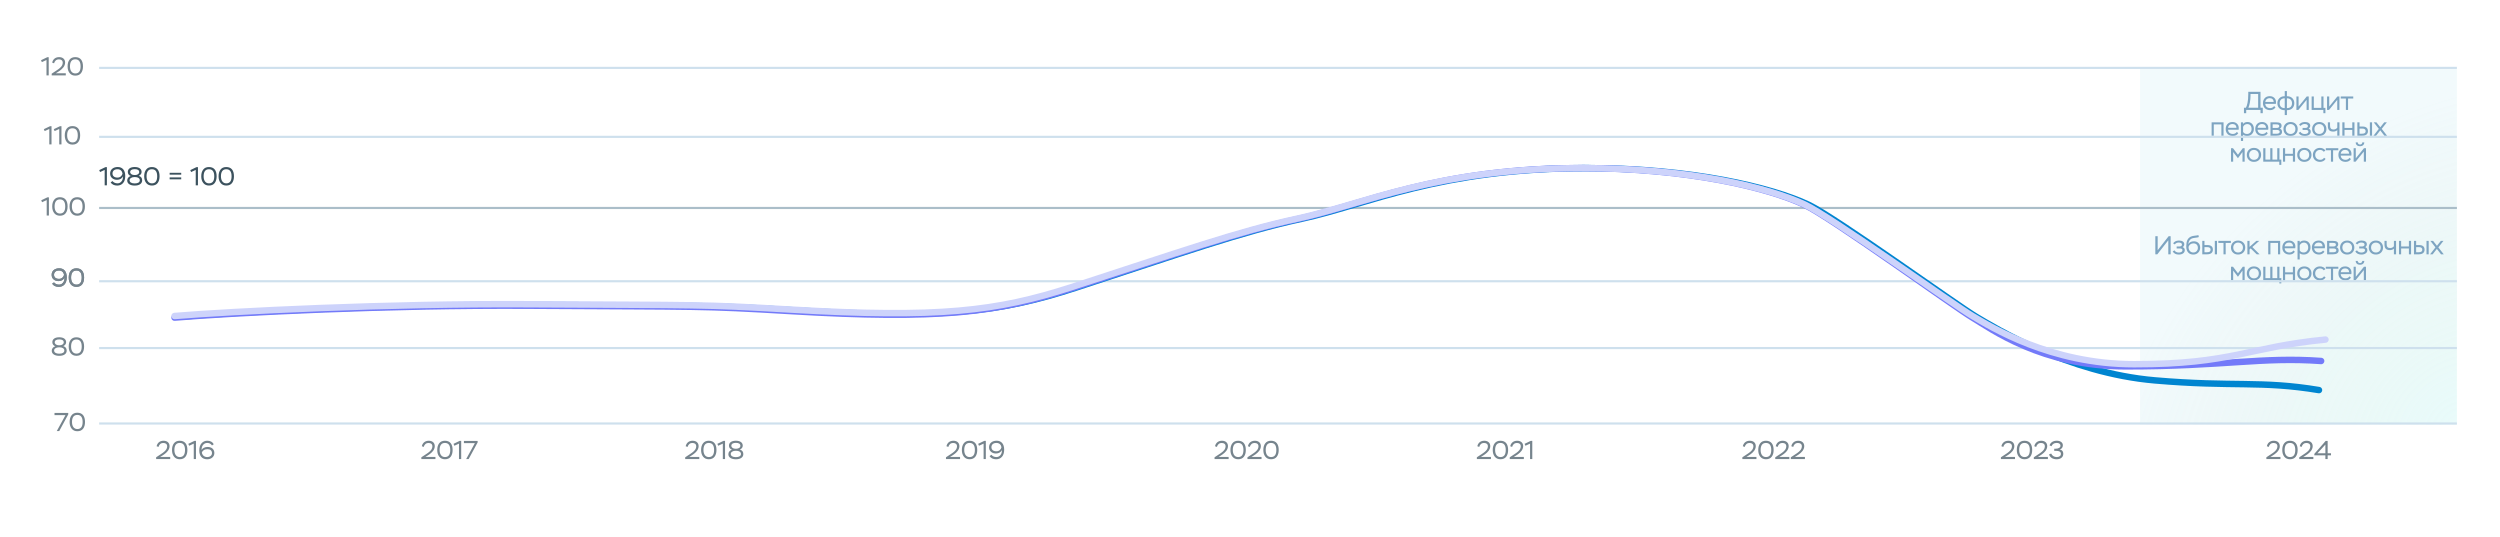 <svg width="1160" height="249" viewBox="0 0 1160 249" fill="none" xmlns="http://www.w3.org/2000/svg">
<g>
<rect width="1160" height="249" fill="white"/>
<rect x="993" y="32" width="147" height="165" fill="#F2FAFC"/>
<rect x="993" y="32" width="147" height="165" fill="url(#paint0_radial_4002_31032)" fill-opacity="0.2"/>
<path d="M46.42 79.832L46.036 78.932L48.916 77.552H49.6V86H48.568V78.836L46.42 79.832ZM58.114 81.644C58.114 83.072 57.778 84.176 57.094 84.944C56.41 85.724 55.498 86.108 54.358 86.108C52.966 86.108 51.874 85.52 51.334 84.62L52.198 84.02C52.678 84.692 53.554 85.076 54.502 85.076C55.282 85.076 55.906 84.764 56.398 84.14C56.89 83.528 57.094 82.76 57.034 81.848C56.638 82.76 55.642 83.432 54.31 83.432C53.374 83.432 52.606 83.168 52.006 82.628C51.394 82.1 51.094 81.404 51.094 80.552C51.094 79.616 51.418 78.872 52.066 78.32C52.714 77.768 53.578 77.492 54.646 77.492C56.806 77.492 58.114 79.004 58.114 81.644ZM56.854 80.516C56.674 79.4 55.906 78.524 54.526 78.524C53.086 78.524 52.198 79.268 52.198 80.516C52.198 81.704 53.098 82.4 54.502 82.4C55.138 82.4 55.678 82.208 56.098 81.824C56.518 81.44 56.77 81.008 56.854 80.516ZM62.326 81.212H62.698C63.238 81.212 63.682 81.08 64.054 80.828C64.414 80.576 64.594 80.24 64.594 79.844C64.594 78.944 63.886 78.488 62.482 78.488C61.138 78.488 60.406 78.98 60.406 79.844C60.406 80.624 61.21 81.212 62.326 81.212ZM62.674 82.16H62.374C61.726 82.16 61.186 82.304 60.766 82.58C60.346 82.856 60.13 83.204 60.13 83.624C60.13 84.536 60.97 85.112 62.494 85.112C64.042 85.112 64.87 84.56 64.87 83.636C64.87 82.712 63.982 82.16 62.674 82.16ZM65.038 85.46C64.426 85.892 63.574 86.108 62.506 86.108C61.438 86.108 60.586 85.892 59.962 85.472C59.338 85.052 59.026 84.476 59.026 83.732C59.026 82.76 59.662 81.992 60.682 81.656C59.758 81.356 59.302 80.624 59.302 79.772C59.302 78.38 60.478 77.492 62.494 77.492C64.522 77.492 65.698 78.38 65.698 79.772C65.698 80.576 65.254 81.188 64.366 81.596C65.434 81.92 65.962 82.616 65.962 83.684C65.962 84.44 65.65 85.04 65.038 85.46ZM66.898 81.8C66.898 80.504 67.198 79.46 67.81 78.68C68.41 77.9 69.298 77.504 70.462 77.504C72.85 77.504 74.038 79.076 74.038 81.8C74.038 83.108 73.738 84.14 73.15 84.92C72.55 85.7 71.662 86.096 70.486 86.096C69.358 86.096 68.482 85.7 67.846 84.908C67.21 84.116 66.898 83.084 66.898 81.8ZM68.002 81.8C68.002 83.852 68.938 85.076 70.486 85.076C72.118 85.076 72.934 83.984 72.934 81.8C72.934 79.616 72.106 78.524 70.462 78.524C68.794 78.524 68.002 79.724 68.002 81.8ZM84.088 81.056H78.712V80.168H84.088V81.056ZM84.088 83.204H78.712V82.316H84.088V83.204ZM88.67 79.832L88.286 78.932L91.166 77.552H91.85V86H90.818V78.836L88.67 79.832ZM93.38 81.8C93.38 80.504 93.68 79.46 94.292 78.68C94.892 77.9 95.78 77.504 96.944 77.504C99.332 77.504 100.52 79.076 100.52 81.8C100.52 83.108 100.22 84.14 99.632 84.92C99.032 85.7 98.144 86.096 96.968 86.096C95.84 86.096 94.964 85.7 94.328 84.908C93.692 84.116 93.38 83.084 93.38 81.8ZM94.484 81.8C94.484 83.852 95.42 85.076 96.968 85.076C98.6 85.076 99.416 83.984 99.416 81.8C99.416 79.616 98.588 78.524 96.944 78.524C95.276 78.524 94.484 79.724 94.484 81.8ZM101.416 81.8C101.416 80.504 101.716 79.46 102.328 78.68C102.928 77.9 103.816 77.504 104.98 77.504C107.368 77.504 108.556 79.076 108.556 81.8C108.556 83.108 108.256 84.14 107.668 84.92C107.068 85.7 106.18 86.096 105.004 86.096C103.876 86.096 103 85.7 102.364 84.908C101.728 84.116 101.416 83.084 101.416 81.8ZM102.52 81.8C102.52 83.852 103.456 85.076 105.004 85.076C106.636 85.076 107.452 83.984 107.452 81.8C107.452 79.616 106.624 78.524 104.98 78.524C103.312 78.524 102.52 79.724 102.52 81.8Z" fill="#3C525E"/>
<path d="M1042.24 52.536H1041.19V49.98H1042.08C1042.61 49.152 1043.2 47.076 1043.2 43.62V42.6H1048.87V49.98H1049.93V52.536L1048.88 52.536V51H1042.24V52.536ZM1047.78 43.62H1044.24V44.4C1044.24 45.42 1044.14 46.476 1043.95 47.568C1043.75 48.66 1043.52 49.464 1043.26 49.98L1047.78 49.98V43.62ZM1055.18 49.212L1055.83 49.812C1055.25 50.676 1054.43 51.108 1053.33 51.108C1052.34 51.108 1051.53 50.808 1050.92 50.22C1050.31 49.632 1050.01 48.852 1050.01 47.868C1050.01 46.92 1050.29 46.14 1050.85 45.528C1051.4 44.916 1052.18 44.616 1053.19 44.616C1054.02 44.616 1054.71 44.88 1055.25 45.396C1055.79 45.912 1056.07 46.596 1056.07 47.448C1056.07 47.724 1056.05 47.976 1056.01 48.204H1051.09C1051.15 49.44 1052.06 50.16 1053.37 50.16C1054.1 50.16 1054.8 49.776 1055.18 49.212ZM1053.12 45.54C1051.98 45.54 1051.23 46.236 1051.08 47.292H1055C1054.94 46.188 1054.23 45.54 1053.12 45.54ZM1061.13 53.4H1060.12V51.12H1060.05C1059 51.12 1058.19 50.82 1057.6 50.22C1057 49.62 1056.7 48.84 1056.7 47.892C1056.7 46.992 1057 46.236 1057.6 45.6C1058.2 44.964 1059.01 44.652 1060.03 44.652H1060.12V42.24H1061.13V44.652H1061.22C1062.22 44.652 1063.03 44.952 1063.65 45.564C1064.26 46.176 1064.56 46.956 1064.56 47.892C1064.56 48.84 1064.26 49.62 1063.67 50.22C1063.07 50.82 1062.24 51.12 1061.2 51.12H1061.13V53.4ZM1057.77 47.892C1057.77 49.284 1058.57 50.16 1060.05 50.16H1060.12V45.612H1060.03C1058.58 45.612 1057.77 46.536 1057.77 47.892ZM1061.2 45.612H1061.13V50.16H1061.2C1062.7 50.16 1063.49 49.296 1063.49 47.892C1063.49 46.56 1062.65 45.612 1061.2 45.612ZM1070.26 46.332L1066.45 51H1065.53V44.76H1066.54V49.44L1070.33 44.76H1071.26V51H1070.26V46.332ZM1078.04 51H1072.6V44.76H1073.61V50.04H1077.1V44.76H1078.11V50.04H1078.99V52.512H1078.04V51ZM1084.48 46.332L1080.67 51H1079.75V44.76H1080.76V49.44L1084.55 44.76H1085.49V51H1084.48V46.332ZM1088.49 45.708H1086.1V44.76H1091.91V45.708H1089.5V51H1088.49V45.708ZM1031.73 63H1030.72V57.708H1027.19V63H1026.19V56.76H1031.73V63ZM1037.9 61.212L1038.55 61.812C1037.97 62.676 1037.14 63.108 1036.05 63.108C1035.05 63.108 1034.25 62.808 1033.64 62.22C1033.03 61.632 1032.73 60.852 1032.73 59.868C1032.73 58.92 1033 58.14 1033.57 57.528C1034.12 56.916 1034.9 56.616 1035.91 56.616C1036.73 56.616 1037.43 56.88 1037.97 57.396C1038.51 57.912 1038.79 58.596 1038.79 59.448C1038.79 59.724 1038.76 59.976 1038.73 60.204H1033.81C1033.87 61.44 1034.78 62.16 1036.09 62.16C1036.82 62.16 1037.51 61.776 1037.9 61.212ZM1035.83 57.54C1034.69 57.54 1033.95 58.236 1033.79 59.292H1037.72C1037.66 58.188 1036.95 57.54 1035.83 57.54ZM1040.79 65.4H1039.79V56.76H1040.79V57.54C1041.21 56.928 1041.89 56.616 1042.81 56.616C1043.72 56.616 1044.45 56.904 1044.99 57.492C1045.53 58.08 1045.8 58.836 1045.8 59.772C1045.8 60.732 1045.51 61.524 1044.93 62.16C1044.35 62.796 1043.6 63.108 1042.69 63.108C1041.85 63.108 1041.21 62.892 1040.79 62.472V65.4ZM1042.7 57.564C1041.79 57.564 1041.08 58.152 1040.79 58.86V61.188C1041.15 61.836 1041.75 62.16 1042.61 62.16C1043.22 62.16 1043.73 61.944 1044.13 61.512C1044.53 61.08 1044.73 60.528 1044.73 59.844C1044.73 58.452 1043.95 57.564 1042.7 57.564ZM1051.62 61.212L1052.26 61.812C1051.69 62.676 1050.86 63.108 1049.77 63.108C1048.77 63.108 1047.97 62.808 1047.36 62.22C1046.74 61.632 1046.44 60.852 1046.44 59.868C1046.44 58.92 1046.72 58.14 1047.28 57.528C1047.84 56.916 1048.62 56.616 1049.62 56.616C1050.45 56.616 1051.15 56.88 1051.69 57.396C1052.23 57.912 1052.5 58.596 1052.5 59.448C1052.5 59.724 1052.48 59.976 1052.44 60.204H1047.52C1047.58 61.44 1048.5 62.16 1049.8 62.16C1050.54 62.16 1051.23 61.776 1051.62 61.212ZM1049.55 57.54C1048.41 57.54 1047.67 58.236 1047.51 59.292H1051.44C1051.38 58.188 1050.67 57.54 1049.55 57.54ZM1056.29 63H1053.5V56.76H1056.1C1057.84 56.76 1058.65 57.204 1058.65 58.356C1058.65 58.932 1058.39 59.388 1057.85 59.712C1058.52 59.916 1058.86 60.408 1058.86 61.212C1058.86 62.376 1057.93 63 1056.29 63ZM1056.3 60.276H1054.51V62.064H1056.18C1057.25 62.064 1057.79 61.764 1057.79 61.164C1057.79 60.576 1057.3 60.276 1056.3 60.276ZM1056.06 57.696H1054.51V59.364H1056.41C1057.14 59.364 1057.58 59.064 1057.58 58.5C1057.58 57.864 1057.07 57.696 1056.06 57.696ZM1059.52 59.868C1059.52 58.92 1059.83 58.14 1060.44 57.528C1061.05 56.916 1061.84 56.616 1062.82 56.616C1063.8 56.616 1064.6 56.916 1065.22 57.528C1065.83 58.14 1066.14 58.92 1066.14 59.868C1066.14 60.816 1065.83 61.584 1065.22 62.196C1064.59 62.808 1063.79 63.108 1062.82 63.108C1061.84 63.108 1061.05 62.808 1060.44 62.196C1059.83 61.584 1059.52 60.816 1059.52 59.868ZM1060.58 59.868C1060.58 60.528 1060.79 61.08 1061.21 61.512C1061.63 61.944 1062.16 62.16 1062.82 62.16C1063.48 62.16 1064.03 61.944 1064.45 61.524C1064.87 61.104 1065.07 60.552 1065.07 59.868C1065.07 59.184 1064.86 58.632 1064.44 58.2C1064 57.78 1063.46 57.564 1062.82 57.564C1062.17 57.564 1061.64 57.78 1061.22 58.2C1060.8 58.62 1060.58 59.184 1060.58 59.868ZM1069.39 63.12C1068.11 63.12 1067.16 62.64 1066.57 61.692L1067.37 61.14C1067.71 61.776 1068.48 62.184 1069.41 62.184C1070.4 62.184 1071.11 61.776 1071.11 61.104C1071.11 60.552 1070.69 60.276 1069.86 60.276H1068.4V59.364H1069.79C1070.4 59.364 1070.88 59.004 1070.88 58.464C1070.88 57.876 1070.26 57.54 1069.36 57.54C1068.6 57.54 1067.98 57.828 1067.51 58.416L1066.77 57.924C1067.19 57.204 1068.15 56.604 1069.45 56.604C1071.03 56.604 1071.95 57.264 1071.95 58.308C1071.95 58.896 1071.7 59.352 1071.21 59.652C1071.93 60 1072.18 60.42 1072.18 61.08C1072.18 61.716 1071.91 62.208 1071.4 62.568C1070.88 62.94 1070.21 63.12 1069.39 63.12ZM1072.83 59.868C1072.83 58.92 1073.15 58.14 1073.76 57.528C1074.37 56.916 1075.16 56.616 1076.13 56.616C1077.12 56.616 1077.92 56.916 1078.53 57.528C1079.15 58.14 1079.46 58.92 1079.46 59.868C1079.46 60.816 1079.15 61.584 1078.53 62.196C1077.91 62.808 1077.11 63.108 1076.13 63.108C1075.16 63.108 1074.37 62.808 1073.76 62.196C1073.15 61.584 1072.83 60.816 1072.83 59.868ZM1073.9 59.868C1073.9 60.528 1074.11 61.08 1074.53 61.512C1074.95 61.944 1075.47 62.16 1076.13 62.16C1076.79 62.16 1077.35 61.944 1077.77 61.524C1078.19 61.104 1078.39 60.552 1078.39 59.868C1078.39 59.184 1078.17 58.632 1077.75 58.2C1077.32 57.78 1076.78 57.564 1076.13 57.564C1075.49 57.564 1074.96 57.78 1074.54 58.2C1074.12 58.62 1073.9 59.184 1073.9 59.868ZM1084.5 56.76H1085.51V63H1084.5V60.372C1084.04 60.828 1083.41 61.056 1082.59 61.056C1080.95 61.056 1080.13 60.228 1080.13 58.572V56.76H1081.14V58.296C1081.14 59.556 1081.67 60.096 1082.77 60.096C1083.49 60.096 1084.18 59.712 1084.5 59.244V56.76ZM1092.47 63H1091.46V60.3H1087.86V63H1086.85V56.76H1087.86V59.352H1091.46V56.76H1092.47V63ZM1096.07 63L1093.81 63V56.76H1094.82V58.704H1096.16C1098 58.704 1098.73 59.556 1098.73 60.84C1098.73 62.1 1097.93 63 1096.07 63ZM1096.05 59.664H1094.82V62.04H1096.04C1097.19 62.04 1097.66 61.632 1097.66 60.852C1097.66 60.06 1097.12 59.664 1096.05 59.664ZM1100.64 63H1099.62V56.76H1100.64V63ZM1106.28 56.76H1107.51L1105.12 59.772L1107.63 63H1106.37L1104.44 60.492L1102.48 63H1101.28L1103.78 59.784L1101.41 56.76H1102.67L1104.47 59.052L1106.28 56.76ZM1036.19 75H1035.19V68.76H1036.11L1038.41 71.808L1040.66 68.76H1041.52V75H1040.51V70.536L1038.4 73.416L1036.19 70.536V75ZM1042.52 71.868C1042.52 70.92 1042.84 70.14 1043.45 69.528C1044.06 68.916 1044.85 68.616 1045.82 68.616C1046.81 68.616 1047.61 68.916 1048.22 69.528C1048.84 70.14 1049.15 70.92 1049.15 71.868C1049.15 72.816 1048.84 73.584 1048.22 74.196C1047.6 74.808 1046.8 75.108 1045.82 75.108C1044.85 75.108 1044.06 74.808 1043.45 74.196C1042.84 73.584 1042.52 72.816 1042.52 71.868ZM1043.59 71.868C1043.59 72.528 1043.8 73.08 1044.22 73.512C1044.64 73.944 1045.16 74.16 1045.82 74.16C1046.48 74.16 1047.04 73.944 1047.46 73.524C1047.88 73.104 1048.08 72.552 1048.08 71.868C1048.08 71.184 1047.86 70.632 1047.44 70.2C1047.01 69.78 1046.47 69.564 1045.82 69.564C1045.18 69.564 1044.65 69.78 1044.23 70.2C1043.81 70.62 1043.59 71.184 1043.59 71.868ZM1057.6 75H1050.15V68.76H1051.15V74.04H1053.4V68.76H1054.41V74.04H1056.65V68.76H1057.66V74.04H1058.53V76.512H1057.6V75ZM1064.91 75H1063.9V72.3H1060.3V75H1059.3V68.76H1060.3V71.352H1063.9V68.76H1064.91V75ZM1065.91 71.868C1065.91 70.92 1066.22 70.14 1066.83 69.528C1067.44 68.916 1068.23 68.616 1069.21 68.616C1070.19 68.616 1070.99 68.916 1071.61 69.528C1072.22 70.14 1072.53 70.92 1072.53 71.868C1072.53 72.816 1072.22 73.584 1071.61 74.196C1070.98 74.808 1070.18 75.108 1069.21 75.108C1068.23 75.108 1067.44 74.808 1066.83 74.196C1066.22 73.584 1065.91 72.816 1065.91 71.868ZM1066.97 71.868C1066.97 72.528 1067.18 73.08 1067.6 73.512C1068.02 73.944 1068.55 74.16 1069.21 74.16C1069.87 74.16 1070.42 73.944 1070.84 73.524C1071.26 73.104 1071.46 72.552 1071.46 71.868C1071.46 71.184 1071.25 70.632 1070.83 70.2C1070.39 69.78 1069.85 69.564 1069.21 69.564C1068.56 69.564 1068.03 69.78 1067.61 70.2C1067.19 70.62 1066.97 71.184 1066.97 71.868ZM1078.36 73.2L1079.08 73.716C1078.62 74.592 1077.56 75.108 1076.52 75.108C1075.52 75.108 1074.72 74.808 1074.1 74.22C1073.49 73.632 1073.18 72.852 1073.18 71.868C1073.18 70.932 1073.48 70.152 1074.09 69.54C1074.7 68.928 1075.48 68.616 1076.46 68.616C1077.57 68.616 1078.57 69.12 1078.99 69.888L1078.21 70.416C1077.79 69.852 1077.21 69.564 1076.48 69.564C1075.83 69.564 1075.3 69.78 1074.88 70.212C1074.46 70.644 1074.25 71.196 1074.25 71.868C1074.25 72.552 1074.46 73.104 1074.91 73.524C1075.34 73.944 1075.9 74.16 1076.61 74.16C1077.36 74.16 1077.94 73.836 1078.36 73.2ZM1081.56 69.708H1079.17V68.76H1084.98V69.708H1082.56V75H1081.56V69.708ZM1090.19 73.212L1090.84 73.812C1090.27 74.676 1089.44 75.108 1088.35 75.108C1087.35 75.108 1086.55 74.808 1085.93 74.22C1085.32 73.632 1085.02 72.852 1085.02 71.868C1085.02 70.92 1085.3 70.14 1085.86 69.528C1086.41 68.916 1087.19 68.616 1088.2 68.616C1089.03 68.616 1089.73 68.88 1090.27 69.396C1090.81 69.912 1091.08 70.596 1091.08 71.448C1091.08 71.724 1091.06 71.976 1091.02 72.204H1086.1C1086.16 73.44 1087.07 74.16 1088.38 74.16C1089.11 74.16 1089.81 73.776 1090.19 73.212ZM1088.13 69.54C1086.99 69.54 1086.25 70.236 1086.09 71.292H1090.01C1089.95 70.188 1089.25 69.54 1088.13 69.54ZM1096.81 70.332L1093.01 75H1092.08V68.76H1093.09V73.44L1096.88 68.76H1097.82V75H1096.81V70.332ZM1093.04 66.072H1093.99C1094 66.66 1094.39 67.056 1095.06 67.056C1095.69 67.056 1096.09 66.66 1096.09 66.072H1097.04C1097.03 67.164 1096.17 67.86 1095.06 67.86C1093.86 67.86 1093.05 67.176 1093.04 66.072Z" fill="#7DA4C1"/>
<path d="M1006.09 111.496L1000.99 118H1000.07V109.6H1001.16V116.104L1006.25 109.6H1007.18V118H1006.09V111.496ZM1010.95 118.12C1009.67 118.12 1008.72 117.64 1008.13 116.692L1008.93 116.14C1009.27 116.776 1010.04 117.184 1010.97 117.184C1011.96 117.184 1012.67 116.776 1012.67 116.104C1012.67 115.552 1012.25 115.276 1011.42 115.276H1009.96V114.364H1011.35C1011.96 114.364 1012.44 114.004 1012.44 113.464C1012.44 112.876 1011.82 112.54 1010.92 112.54C1010.16 112.54 1009.54 112.828 1009.07 113.416L1008.33 112.924C1008.75 112.204 1009.71 111.604 1011.01 111.604C1012.59 111.604 1013.51 112.264 1013.51 113.308C1013.51 113.896 1013.26 114.352 1012.77 114.652C1013.49 115 1013.74 115.42 1013.74 116.08C1013.74 116.716 1013.47 117.208 1012.96 117.568C1012.44 117.94 1011.77 118.12 1010.95 118.12ZM1020.07 109.084L1020.25 110.008C1019.9 110.14 1019.35 110.248 1018.57 110.332C1017.79 110.416 1017.25 110.536 1016.95 110.68C1016.05 111.124 1015.52 111.952 1015.39 113.176L1015.44 113.188C1015.95 112.372 1016.79 111.964 1017.95 111.964C1018.82 111.964 1019.53 112.228 1020.07 112.744C1020.61 113.272 1020.87 114.004 1020.87 114.928C1020.87 115.828 1020.57 116.584 1019.99 117.196C1019.4 117.808 1018.63 118.12 1017.71 118.12C1015.68 118.12 1014.42 116.764 1014.42 114.376C1014.42 113.176 1014.57 112.216 1014.89 111.484C1015.19 110.764 1015.74 110.2 1016.52 109.804C1016.94 109.6 1017.56 109.444 1018.39 109.36C1019.22 109.276 1019.78 109.18 1020.07 109.084ZM1015.49 114.556V114.64C1015.49 115.408 1015.69 116.02 1016.11 116.476C1016.52 116.932 1017.05 117.16 1017.69 117.16C1018.33 117.16 1018.83 116.956 1019.23 116.536C1019.61 116.128 1019.81 115.612 1019.81 114.988C1019.81 113.728 1019.06 112.924 1017.73 112.924C1016.58 112.924 1015.74 113.656 1015.49 114.556ZM1024.12 118H1021.86V111.76H1022.87V113.704H1024.22C1026.05 113.704 1026.78 114.556 1026.78 115.84C1026.78 117.1 1025.98 118 1024.12 118ZM1024.11 114.664H1022.87V117.04H1024.1C1025.25 117.04 1025.72 116.632 1025.72 115.852C1025.72 115.06 1025.18 114.664 1024.11 114.664ZM1028.69 118H1027.67V111.76H1028.69V118ZM1031.7 112.708H1029.31V111.76H1035.12V112.708H1032.71V118H1031.7V112.708ZM1035.16 114.868C1035.16 113.92 1035.48 113.14 1036.09 112.528C1036.7 111.916 1037.49 111.616 1038.46 111.616C1039.45 111.616 1040.25 111.916 1040.86 112.528C1041.48 113.14 1041.79 113.92 1041.79 114.868C1041.79 115.816 1041.48 116.584 1040.86 117.196C1040.24 117.808 1039.44 118.108 1038.46 118.108C1037.49 118.108 1036.7 117.808 1036.09 117.196C1035.48 116.584 1035.16 115.816 1035.16 114.868ZM1036.23 114.868C1036.23 115.528 1036.44 116.08 1036.86 116.512C1037.28 116.944 1037.8 117.16 1038.46 117.16C1039.12 117.16 1039.68 116.944 1040.1 116.524C1040.52 116.104 1040.72 115.552 1040.72 114.868C1040.72 114.184 1040.5 113.632 1040.08 113.2C1039.65 112.78 1039.11 112.564 1038.46 112.564C1037.82 112.564 1037.29 112.78 1036.87 113.2C1036.45 113.62 1036.23 114.184 1036.23 114.868ZM1043.79 118H1042.79V111.76H1043.79V114.556L1046.95 111.76H1048.31L1045.08 114.628L1048.46 118H1047.12L1044.31 115.252L1043.79 115.732V118ZM1058 118H1057V112.708H1053.47V118H1052.46V111.76H1058V118ZM1064.17 116.212L1064.82 116.812C1064.24 117.676 1063.42 118.108 1062.32 118.108C1061.33 118.108 1060.52 117.808 1059.91 117.22C1059.3 116.632 1059 115.852 1059 114.868C1059 113.92 1059.28 113.14 1059.84 112.528C1060.39 111.916 1061.17 111.616 1062.18 111.616C1063.01 111.616 1063.7 111.88 1064.24 112.396C1064.78 112.912 1065.06 113.596 1065.06 114.448C1065.06 114.724 1065.04 114.976 1065 115.204H1060.08C1060.14 116.44 1061.05 117.16 1062.36 117.16C1063.09 117.16 1063.79 116.776 1064.17 116.212ZM1062.11 112.54C1060.97 112.54 1060.22 113.236 1060.07 114.292H1063.99C1063.93 113.188 1063.22 112.54 1062.11 112.54ZM1067.07 120.4H1066.06V111.76H1067.07V112.54C1067.49 111.928 1068.16 111.616 1069.08 111.616C1070 111.616 1070.73 111.904 1071.27 112.492C1071.81 113.08 1072.07 113.836 1072.07 114.772C1072.07 115.732 1071.78 116.524 1071.21 117.16C1070.62 117.796 1069.88 118.108 1068.96 118.108C1068.12 118.108 1067.49 117.892 1067.07 117.472V120.4ZM1068.98 112.564C1068.06 112.564 1067.36 113.152 1067.07 113.86V116.188C1067.43 116.836 1068.03 117.16 1068.88 117.16C1069.49 117.16 1070.01 116.944 1070.4 116.512C1070.8 116.08 1071 115.528 1071 114.844C1071 113.452 1070.22 112.564 1068.98 112.564ZM1077.89 116.212L1078.54 116.812C1077.96 117.676 1077.13 118.108 1076.04 118.108C1075.05 118.108 1074.24 117.808 1073.63 117.22C1073.02 116.632 1072.72 115.852 1072.72 114.868C1072.72 113.92 1072.99 113.14 1073.56 112.528C1074.11 111.916 1074.89 111.616 1075.9 111.616C1076.73 111.616 1077.42 111.88 1077.96 112.396C1078.5 112.912 1078.78 113.596 1078.78 114.448C1078.78 114.724 1078.75 114.976 1078.72 115.204H1073.8C1073.86 116.44 1074.77 117.16 1076.08 117.16C1076.81 117.16 1077.51 116.776 1077.89 116.212ZM1075.83 112.54C1074.69 112.54 1073.94 113.236 1073.79 114.292H1077.71C1077.65 113.188 1076.94 112.54 1075.83 112.54ZM1082.56 118H1079.78V111.76H1082.37C1084.11 111.76 1084.93 112.204 1084.93 113.356C1084.93 113.932 1084.66 114.388 1084.12 114.712C1084.79 114.916 1085.13 115.408 1085.13 116.212C1085.13 117.376 1084.21 118 1082.56 118ZM1082.57 115.276H1080.79V117.064H1082.45C1083.52 117.064 1084.06 116.764 1084.06 116.164C1084.06 115.576 1083.57 115.276 1082.57 115.276ZM1082.33 112.696H1080.79V114.364H1082.68C1083.41 114.364 1083.86 114.064 1083.86 113.5C1083.86 112.864 1083.34 112.696 1082.33 112.696ZM1085.79 114.868C1085.79 113.92 1086.1 113.14 1086.71 112.528C1087.33 111.916 1088.12 111.616 1089.09 111.616C1090.07 111.616 1090.88 111.916 1091.49 112.528C1092.1 113.14 1092.41 113.92 1092.41 114.868C1092.41 115.816 1092.1 116.584 1091.49 117.196C1090.87 117.808 1090.06 118.108 1089.09 118.108C1088.12 118.108 1087.33 117.808 1086.71 117.196C1086.1 116.584 1085.79 115.816 1085.79 114.868ZM1086.86 114.868C1086.86 115.528 1087.06 116.08 1087.48 116.512C1087.9 116.944 1088.43 117.16 1089.09 117.16C1089.75 117.16 1090.3 116.944 1090.72 116.524C1091.14 116.104 1091.35 115.552 1091.35 114.868C1091.35 114.184 1091.13 113.632 1090.71 113.2C1090.28 112.78 1089.74 112.564 1089.09 112.564C1088.44 112.564 1087.91 112.78 1087.49 113.2C1087.07 113.62 1086.86 114.184 1086.86 114.868ZM1095.67 118.12C1094.38 118.12 1093.44 117.64 1092.85 116.692L1093.64 116.14C1093.99 116.776 1094.76 117.184 1095.68 117.184C1096.68 117.184 1097.38 116.776 1097.38 116.104C1097.38 115.552 1096.96 115.276 1096.14 115.276H1094.67V114.364H1096.06C1096.68 114.364 1097.16 114.004 1097.16 113.464C1097.16 112.876 1096.53 112.54 1095.63 112.54C1094.88 112.54 1094.25 112.828 1093.78 113.416L1093.04 112.924C1093.46 112.204 1094.42 111.604 1095.73 111.604C1097.3 111.604 1098.22 112.264 1098.22 113.308C1098.22 113.896 1097.97 114.352 1097.48 114.652C1098.2 115 1098.45 115.42 1098.45 116.08C1098.45 116.716 1098.19 117.208 1097.67 117.568C1097.16 117.94 1096.48 118.12 1095.67 118.12ZM1099.11 114.868C1099.11 113.92 1099.42 113.14 1100.03 112.528C1100.64 111.916 1101.44 111.616 1102.41 111.616C1103.39 111.616 1104.2 111.916 1104.81 112.528C1105.42 113.14 1105.73 113.92 1105.73 114.868C1105.73 115.816 1105.42 116.584 1104.81 117.196C1104.18 117.808 1103.38 118.108 1102.41 118.108C1101.44 118.108 1100.64 117.808 1100.03 117.196C1099.42 116.584 1099.11 115.816 1099.11 114.868ZM1100.18 114.868C1100.18 115.528 1100.38 116.08 1100.8 116.512C1101.22 116.944 1101.75 117.16 1102.41 117.16C1103.07 117.16 1103.62 116.944 1104.04 116.524C1104.46 116.104 1104.66 115.552 1104.66 114.868C1104.66 114.184 1104.45 113.632 1104.03 113.2C1103.6 112.78 1103.06 112.564 1102.41 112.564C1101.76 112.564 1101.23 112.78 1100.81 113.2C1100.39 113.62 1100.18 114.184 1100.18 114.868ZM1110.77 111.76H1111.78V118H1110.77V115.372C1110.32 115.828 1109.68 116.056 1108.87 116.056C1107.22 116.056 1106.41 115.228 1106.41 113.572V111.76H1107.41V113.296C1107.41 114.556 1107.94 115.096 1109.05 115.096C1109.77 115.096 1110.45 114.712 1110.77 114.244V111.76ZM1118.74 118H1117.73V115.3H1114.13V118H1113.13V111.76H1114.13V114.352H1117.73V111.76H1118.74V118ZM1122.34 118H1120.08V111.76H1121.09V113.704H1122.44C1124.27 113.704 1125 114.556 1125 115.84C1125 117.1 1124.2 118 1122.34 118ZM1122.33 114.664H1121.09V117.04H1122.32C1123.47 117.04 1123.94 116.632 1123.94 115.852C1123.94 115.06 1123.4 114.664 1122.33 114.664ZM1126.91 118H1125.89V111.76H1126.91V118ZM1132.56 111.76H1133.78L1131.39 114.772L1133.9 118H1132.64L1130.71 115.492L1128.75 118H1127.55L1130.05 114.784L1127.69 111.76H1128.95L1130.75 114.052L1132.56 111.76ZM1036.19 130H1035.19V123.76H1036.11L1038.41 126.808L1040.66 123.76H1041.52V130H1040.51V125.536L1038.4 128.416L1036.19 125.536V130ZM1042.52 126.868C1042.52 125.92 1042.84 125.14 1043.45 124.528C1044.06 123.916 1044.85 123.616 1045.82 123.616C1046.81 123.616 1047.61 123.916 1048.22 124.528C1048.84 125.14 1049.15 125.92 1049.15 126.868C1049.15 127.816 1048.84 128.584 1048.22 129.196C1047.6 129.808 1046.8 130.108 1045.82 130.108C1044.85 130.108 1044.06 129.808 1043.45 129.196C1042.84 128.584 1042.52 127.816 1042.52 126.868ZM1043.59 126.868C1043.59 127.528 1043.8 128.08 1044.22 128.512C1044.64 128.944 1045.16 129.16 1045.82 129.16C1046.48 129.16 1047.04 128.944 1047.46 128.524C1047.88 128.104 1048.08 127.552 1048.08 126.868C1048.08 126.184 1047.86 125.632 1047.44 125.2C1047.01 124.78 1046.47 124.564 1045.82 124.564C1045.18 124.564 1044.65 124.78 1044.23 125.2C1043.81 125.62 1043.59 126.184 1043.59 126.868ZM1057.6 130H1050.15V123.76H1051.15V129.04H1053.4V123.76H1054.41V129.04H1056.65V123.76H1057.66V129.04H1058.53V131.512H1057.6V130ZM1064.91 130H1063.9V127.3H1060.3V130H1059.3V123.76H1060.3V126.352H1063.9V123.76H1064.91V130ZM1065.91 126.868C1065.91 125.92 1066.22 125.14 1066.83 124.528C1067.44 123.916 1068.23 123.616 1069.21 123.616C1070.19 123.616 1070.99 123.916 1071.61 124.528C1072.22 125.14 1072.53 125.92 1072.53 126.868C1072.53 127.816 1072.22 128.584 1071.61 129.196C1070.98 129.808 1070.18 130.108 1069.21 130.108C1068.23 130.108 1067.44 129.808 1066.83 129.196C1066.22 128.584 1065.91 127.816 1065.91 126.868ZM1066.97 126.868C1066.97 127.528 1067.18 128.08 1067.6 128.512C1068.02 128.944 1068.55 129.16 1069.21 129.16C1069.87 129.16 1070.42 128.944 1070.84 128.524C1071.26 128.104 1071.46 127.552 1071.46 126.868C1071.46 126.184 1071.25 125.632 1070.83 125.2C1070.39 124.78 1069.85 124.564 1069.21 124.564C1068.56 124.564 1068.03 124.78 1067.61 125.2C1067.19 125.62 1066.97 126.184 1066.97 126.868ZM1078.36 128.2L1079.08 128.716C1078.62 129.592 1077.56 130.108 1076.52 130.108C1075.52 130.108 1074.72 129.808 1074.1 129.22C1073.49 128.632 1073.18 127.852 1073.18 126.868C1073.18 125.932 1073.48 125.152 1074.09 124.54C1074.7 123.928 1075.48 123.616 1076.46 123.616C1077.57 123.616 1078.57 124.12 1078.99 124.888L1078.21 125.416C1077.79 124.852 1077.21 124.564 1076.48 124.564C1075.83 124.564 1075.3 124.78 1074.88 125.212C1074.46 125.644 1074.25 126.196 1074.25 126.868C1074.25 127.552 1074.46 128.104 1074.91 128.524C1075.34 128.944 1075.9 129.16 1076.61 129.16C1077.36 129.16 1077.94 128.836 1078.36 128.2ZM1081.56 124.708H1079.17V123.76H1084.98V124.708H1082.56V130H1081.56V124.708ZM1090.19 128.212L1090.84 128.812C1090.27 129.676 1089.44 130.108 1088.35 130.108C1087.35 130.108 1086.55 129.808 1085.93 129.22C1085.32 128.632 1085.02 127.852 1085.02 126.868C1085.02 125.92 1085.3 125.14 1085.86 124.528C1086.41 123.916 1087.19 123.616 1088.2 123.616C1089.03 123.616 1089.73 123.88 1090.27 124.396C1090.81 124.912 1091.08 125.596 1091.08 126.448C1091.08 126.724 1091.06 126.976 1091.02 127.204H1086.1C1086.16 128.44 1087.07 129.16 1088.38 129.16C1089.11 129.16 1089.81 128.776 1090.19 128.212ZM1088.13 124.54C1086.99 124.54 1086.25 125.236 1086.09 126.292H1090.01C1089.95 125.188 1089.25 124.54 1088.13 124.54ZM1096.81 125.332L1093.01 130H1092.08V123.76H1093.09V128.44L1096.88 123.76H1097.82V130H1096.81V125.332ZM1093.04 121.072H1093.99C1094 121.66 1094.39 122.056 1095.06 122.056C1095.69 122.056 1096.09 121.66 1096.09 121.072H1097.04C1097.03 122.164 1096.17 122.86 1095.06 122.86C1093.86 122.86 1093.05 122.176 1093.04 121.072Z" fill="#7DA4C1"/>
<path d="M73.547 207.372L72.671 207.06C72.971 205.572 74.099 204.504 75.887 204.504C77.615 204.504 78.671 205.5 78.671 207.024C78.671 207.828 78.323 208.632 77.891 209.208C77.675 209.508 77.399 209.796 77.075 210.096C76.415 210.684 75.947 210.996 75.263 211.428L74.339 212.004H78.983V213H72.443V212.184L74.267 210.972C74.591 210.768 74.819 210.612 74.951 210.516C75.083 210.432 75.299 210.276 75.587 210.072C75.875 209.868 76.091 209.688 76.235 209.556C76.367 209.424 76.547 209.256 76.751 209.04C77.303 208.44 77.507 207.888 77.567 207.132C77.567 206.04 76.859 205.548 75.815 205.548C75.167 205.548 74.651 205.728 74.279 206.088C73.907 206.448 73.655 206.88 73.547 207.372ZM79.814 208.8C79.814 207.504 80.114 206.46 80.726 205.68C81.326 204.9 82.214 204.504 83.378 204.504C85.766 204.504 86.954 206.076 86.954 208.8C86.954 210.108 86.654 211.14 86.066 211.92C85.466 212.7 84.578 213.096 83.402 213.096C82.274 213.096 81.398 212.7 80.762 211.908C80.126 211.116 79.814 210.084 79.814 208.8ZM80.918 208.8C80.918 210.852 81.854 212.076 83.402 212.076C85.034 212.076 85.85 210.984 85.85 208.8C85.85 206.616 85.022 205.524 83.378 205.524C81.71 205.524 80.918 206.724 80.918 208.8ZM87.754 206.832L87.371 205.932L90.251 204.552H90.934V213H89.903V205.836L87.754 206.832ZM92.465 209.028C92.465 207.576 92.825 206.46 93.533 205.668C94.241 204.888 95.129 204.492 96.197 204.492C97.601 204.492 98.705 205.128 99.173 206.136L98.357 206.688C97.865 205.908 97.133 205.524 96.149 205.524C95.405 205.524 94.781 205.812 94.277 206.388C93.773 206.976 93.521 207.768 93.533 208.788C94.001 207.912 95.093 207.384 96.293 207.384C97.265 207.384 98.045 207.636 98.609 208.152C99.173 208.668 99.461 209.352 99.461 210.192C99.461 211.044 99.149 211.752 98.513 212.292C97.877 212.832 97.085 213.108 96.137 213.108C93.869 213.108 92.465 211.632 92.465 209.028ZM93.665 210.048C93.893 211.236 94.793 212.076 96.125 212.076C96.773 212.076 97.313 211.908 97.733 211.56C98.153 211.224 98.357 210.78 98.357 210.24C98.357 209.052 97.517 208.416 96.233 208.416C95.525 208.416 94.937 208.584 94.481 208.92C94.013 209.256 93.749 209.628 93.665 210.048Z" fill="#76848D"/>
<path d="M564.652 207.372L563.776 207.06C564.076 205.572 565.204 204.504 566.992 204.504C568.72 204.504 569.776 205.5 569.776 207.024C569.776 207.828 569.428 208.632 568.996 209.208C568.78 209.508 568.504 209.796 568.18 210.096C567.52 210.684 567.052 210.996 566.368 211.428L565.444 212.004H570.088V213H563.548V212.184L565.372 210.972C565.696 210.768 565.924 210.612 566.056 210.516C566.188 210.432 566.404 210.276 566.692 210.072C566.98 209.868 567.196 209.688 567.34 209.556C567.472 209.424 567.652 209.256 567.856 209.04C568.408 208.44 568.612 207.888 568.672 207.132C568.672 206.04 567.964 205.548 566.92 205.548C566.272 205.548 565.756 205.728 565.384 206.088C565.012 206.448 564.76 206.88 564.652 207.372ZM570.92 208.8C570.92 207.504 571.22 206.46 571.832 205.68C572.432 204.9 573.32 204.504 574.484 204.504C576.872 204.504 578.06 206.076 578.06 208.8C578.06 210.108 577.76 211.14 577.172 211.92C576.572 212.7 575.684 213.096 574.508 213.096C573.38 213.096 572.504 212.7 571.868 211.908C571.232 211.116 570.92 210.084 570.92 208.8ZM572.024 208.8C572.024 210.852 572.96 212.076 574.508 212.076C576.14 212.076 576.956 210.984 576.956 208.8C576.956 206.616 576.128 205.524 574.484 205.524C572.816 205.524 572.024 206.724 572.024 208.8ZM579.916 207.372L579.04 207.06C579.34 205.572 580.468 204.504 582.256 204.504C583.984 204.504 585.04 205.5 585.04 207.024C585.04 207.828 584.692 208.632 584.26 209.208C584.044 209.508 583.768 209.796 583.444 210.096C582.784 210.684 582.316 210.996 581.632 211.428L580.708 212.004H585.352V213H578.812V212.184L580.636 210.972C580.96 210.768 581.188 210.612 581.32 210.516C581.452 210.432 581.668 210.276 581.956 210.072C582.244 209.868 582.46 209.688 582.604 209.556C582.736 209.424 582.916 209.256 583.12 209.04C583.672 208.44 583.876 207.888 583.936 207.132C583.936 206.04 583.228 205.548 582.184 205.548C581.536 205.548 581.02 205.728 580.648 206.088C580.276 206.448 580.024 206.88 579.916 207.372ZM586.184 208.8C586.184 207.504 586.484 206.46 587.096 205.68C587.696 204.9 588.584 204.504 589.748 204.504C592.136 204.504 593.324 206.076 593.324 208.8C593.324 210.108 593.024 211.14 592.436 211.92C591.836 212.7 590.948 213.096 589.772 213.096C588.644 213.096 587.768 212.7 587.132 211.908C586.496 211.116 586.184 210.084 586.184 208.8ZM587.288 208.8C587.288 210.852 588.224 212.076 589.772 212.076C591.404 212.076 592.22 210.984 592.22 208.8C592.22 206.616 591.392 205.524 589.748 205.524C588.08 205.524 587.288 206.724 587.288 208.8Z" fill="#76848D"/>
<path d="M319.035 207.372L318.159 207.06C318.459 205.572 319.587 204.504 321.375 204.504C323.103 204.504 324.159 205.5 324.159 207.024C324.159 207.828 323.811 208.632 323.379 209.208C323.163 209.508 322.887 209.796 322.563 210.096C321.903 210.684 321.435 210.996 320.751 211.428L319.827 212.004H324.471V213H317.931V212.184L319.755 210.972C320.079 210.768 320.307 210.612 320.439 210.516C320.571 210.432 320.787 210.276 321.075 210.072C321.363 209.868 321.579 209.688 321.723 209.556C321.855 209.424 322.035 209.256 322.239 209.04C322.791 208.44 322.995 207.888 323.055 207.132C323.055 206.04 322.347 205.548 321.303 205.548C320.655 205.548 320.139 205.728 319.767 206.088C319.395 206.448 319.143 206.88 319.035 207.372ZM325.303 208.8C325.303 207.504 325.603 206.46 326.215 205.68C326.815 204.9 327.703 204.504 328.867 204.504C331.255 204.504 332.443 206.076 332.443 208.8C332.443 210.108 332.143 211.14 331.555 211.92C330.955 212.7 330.067 213.096 328.891 213.096C327.763 213.096 326.887 212.7 326.251 211.908C325.615 211.116 325.303 210.084 325.303 208.8ZM326.407 208.8C326.407 210.852 327.343 212.076 328.891 212.076C330.523 212.076 331.339 210.984 331.339 208.8C331.339 206.616 330.511 205.524 328.867 205.524C327.199 205.524 326.407 206.724 326.407 208.8ZM333.243 206.832L332.859 205.932L335.739 204.552H336.423V213H335.391V205.836L333.243 206.832ZM341.265 208.212H341.637C342.177 208.212 342.621 208.08 342.993 207.828C343.353 207.576 343.533 207.24 343.533 206.844C343.533 205.944 342.825 205.488 341.421 205.488C340.077 205.488 339.345 205.98 339.345 206.844C339.345 207.624 340.149 208.212 341.265 208.212ZM341.613 209.16H341.313C340.665 209.16 340.125 209.304 339.705 209.58C339.285 209.856 339.069 210.204 339.069 210.624C339.069 211.536 339.909 212.112 341.433 212.112C342.981 212.112 343.809 211.56 343.809 210.636C343.809 209.712 342.921 209.16 341.613 209.16ZM343.977 212.46C343.365 212.892 342.513 213.108 341.445 213.108C340.377 213.108 339.525 212.892 338.901 212.472C338.277 212.052 337.965 211.476 337.965 210.732C337.965 209.76 338.601 208.992 339.621 208.656C338.697 208.356 338.241 207.624 338.241 206.772C338.241 205.38 339.417 204.492 341.433 204.492C343.461 204.492 344.637 205.38 344.637 206.772C344.637 207.576 344.193 208.188 343.305 208.596C344.373 208.92 344.901 209.616 344.901 210.684C344.901 211.44 344.589 212.04 343.977 212.46Z" fill="#76848D"/>
<path d="M809.556 207.372L808.68 207.06C808.98 205.572 810.108 204.504 811.896 204.504C813.624 204.504 814.68 205.5 814.68 207.024C814.68 207.828 814.332 208.632 813.9 209.208C813.684 209.508 813.408 209.796 813.084 210.096C812.424 210.684 811.956 210.996 811.272 211.428L810.348 212.004H814.992V213H808.452V212.184L810.276 210.972C810.6 210.768 810.828 210.612 810.96 210.516C811.092 210.432 811.308 210.276 811.596 210.072C811.884 209.868 812.1 209.688 812.244 209.556C812.376 209.424 812.556 209.256 812.76 209.04C813.312 208.44 813.516 207.888 813.576 207.132C813.576 206.04 812.868 205.548 811.824 205.548C811.176 205.548 810.66 205.728 810.288 206.088C809.916 206.448 809.664 206.88 809.556 207.372ZM815.824 208.8C815.824 207.504 816.124 206.46 816.736 205.68C817.336 204.9 818.224 204.504 819.388 204.504C821.776 204.504 822.964 206.076 822.964 208.8C822.964 210.108 822.664 211.14 822.076 211.92C821.476 212.7 820.588 213.096 819.412 213.096C818.284 213.096 817.408 212.7 816.772 211.908C816.136 211.116 815.824 210.084 815.824 208.8ZM816.928 208.8C816.928 210.852 817.864 212.076 819.412 212.076C821.044 212.076 821.86 210.984 821.86 208.8C821.86 206.616 821.032 205.524 819.388 205.524C817.72 205.524 816.928 206.724 816.928 208.8ZM824.82 207.372L823.944 207.06C824.244 205.572 825.372 204.504 827.16 204.504C828.888 204.504 829.944 205.5 829.944 207.024C829.944 207.828 829.596 208.632 829.164 209.208C828.948 209.508 828.672 209.796 828.348 210.096C827.688 210.684 827.22 210.996 826.536 211.428L825.612 212.004H830.256V213H823.716V212.184L825.54 210.972C825.864 210.768 826.092 210.612 826.224 210.516C826.356 210.432 826.572 210.276 826.86 210.072C827.148 209.868 827.364 209.688 827.508 209.556C827.64 209.424 827.82 209.256 828.024 209.04C828.576 208.44 828.78 207.888 828.84 207.132C828.84 206.04 828.132 205.548 827.088 205.548C826.44 205.548 825.924 205.728 825.552 206.088C825.18 206.448 824.928 206.88 824.82 207.372ZM832.048 207.372L831.172 207.06C831.472 205.572 832.6 204.504 834.388 204.504C836.116 204.504 837.172 205.5 837.172 207.024C837.172 207.828 836.824 208.632 836.392 209.208C836.176 209.508 835.9 209.796 835.576 210.096C834.916 210.684 834.448 210.996 833.764 211.428L832.84 212.004H837.484V213H830.944V212.184L832.768 210.972C833.092 210.768 833.32 210.612 833.452 210.516C833.584 210.432 833.8 210.276 834.088 210.072C834.376 209.868 834.592 209.688 834.736 209.556C834.868 209.424 835.048 209.256 835.252 209.04C835.804 208.44 836.008 207.888 836.068 207.132C836.068 206.04 835.36 205.548 834.316 205.548C833.668 205.548 833.152 205.728 832.78 206.088C832.408 206.448 832.156 206.88 832.048 207.372Z" fill="#76848D"/>
<path d="M196.609 207.372L195.733 207.06C196.033 205.572 197.161 204.504 198.949 204.504C200.677 204.504 201.733 205.5 201.733 207.024C201.733 207.828 201.385 208.632 200.953 209.208C200.737 209.508 200.461 209.796 200.137 210.096C199.477 210.684 199.009 210.996 198.325 211.428L197.401 212.004H202.045V213H195.505V212.184L197.329 210.972C197.653 210.768 197.881 210.612 198.013 210.516C198.145 210.432 198.361 210.276 198.649 210.072C198.937 209.868 199.153 209.688 199.297 209.556C199.429 209.424 199.609 209.256 199.813 209.04C200.365 208.44 200.569 207.888 200.629 207.132C200.629 206.04 199.921 205.548 198.877 205.548C198.229 205.548 197.713 205.728 197.341 206.088C196.969 206.448 196.717 206.88 196.609 207.372ZM202.877 208.8C202.877 207.504 203.177 206.46 203.789 205.68C204.389 204.9 205.277 204.504 206.441 204.504C208.829 204.504 210.017 206.076 210.017 208.8C210.017 210.108 209.717 211.14 209.129 211.92C208.529 212.7 207.641 213.096 206.465 213.096C205.337 213.096 204.461 212.7 203.825 211.908C203.189 211.116 202.877 210.084 202.877 208.8ZM203.981 208.8C203.981 210.852 204.917 212.076 206.465 212.076C208.097 212.076 208.913 210.984 208.913 208.8C208.913 206.616 208.085 205.524 206.441 205.524C204.773 205.524 203.981 206.724 203.981 208.8ZM210.817 206.832L210.433 205.932L213.313 204.552H213.997V213H212.965V205.836L210.817 206.832ZM220.339 205.62H215.251V204.6H221.623V205.284L217.447 213H216.307L220.339 205.62Z" fill="#76848D"/>
<path d="M686.363 207.372L685.487 207.06C685.787 205.572 686.915 204.504 688.703 204.504C690.431 204.504 691.487 205.5 691.487 207.024C691.487 207.828 691.139 208.632 690.707 209.208C690.491 209.508 690.215 209.796 689.891 210.096C689.231 210.684 688.763 210.996 688.079 211.428L687.155 212.004H691.799V213H685.259V212.184L687.083 210.972C687.407 210.768 687.635 210.612 687.767 210.516C687.899 210.432 688.115 210.276 688.403 210.072C688.691 209.868 688.907 209.688 689.051 209.556C689.183 209.424 689.363 209.256 689.567 209.04C690.119 208.44 690.323 207.888 690.383 207.132C690.383 206.04 689.675 205.548 688.631 205.548C687.983 205.548 687.467 205.728 687.095 206.088C686.723 206.448 686.471 206.88 686.363 207.372ZM692.631 208.8C692.631 207.504 692.931 206.46 693.543 205.68C694.143 204.9 695.031 204.504 696.195 204.504C698.583 204.504 699.771 206.076 699.771 208.8C699.771 210.108 699.471 211.14 698.883 211.92C698.283 212.7 697.395 213.096 696.219 213.096C695.091 213.096 694.215 212.7 693.579 211.908C692.943 211.116 692.631 210.084 692.631 208.8ZM693.735 208.8C693.735 210.852 694.671 212.076 696.219 212.076C697.851 212.076 698.667 210.984 698.667 208.8C698.667 206.616 697.839 205.524 696.195 205.524C694.527 205.524 693.735 206.724 693.735 208.8ZM701.627 207.372L700.751 207.06C701.051 205.572 702.179 204.504 703.967 204.504C705.695 204.504 706.751 205.5 706.751 207.024C706.751 207.828 706.403 208.632 705.971 209.208C705.755 209.508 705.479 209.796 705.155 210.096C704.495 210.684 704.027 210.996 703.343 211.428L702.419 212.004H707.063V213H700.523V212.184L702.347 210.972C702.671 210.768 702.899 210.612 703.031 210.516C703.163 210.432 703.379 210.276 703.667 210.072C703.955 209.868 704.171 209.688 704.315 209.556C704.447 209.424 704.627 209.256 704.831 209.04C705.383 208.44 705.587 207.888 705.647 207.132C705.647 206.04 704.939 205.548 703.895 205.548C703.247 205.548 702.731 205.728 702.359 206.088C701.987 206.448 701.735 206.88 701.627 207.372ZM707.799 206.832L707.415 205.932L710.295 204.552H710.979V213H709.947V205.836L707.799 206.832Z" fill="#76848D"/>
<path d="M440.035 207.372L439.159 207.06C439.459 205.572 440.587 204.504 442.375 204.504C444.103 204.504 445.159 205.5 445.159 207.024C445.159 207.828 444.811 208.632 444.379 209.208C444.163 209.508 443.887 209.796 443.563 210.096C442.903 210.684 442.435 210.996 441.751 211.428L440.827 212.004H445.471V213H438.931V212.184L440.755 210.972C441.079 210.768 441.307 210.612 441.439 210.516C441.571 210.432 441.787 210.276 442.075 210.072C442.363 209.868 442.579 209.688 442.723 209.556C442.855 209.424 443.035 209.256 443.239 209.04C443.791 208.44 443.995 207.888 444.055 207.132C444.055 206.04 443.347 205.548 442.303 205.548C441.655 205.548 441.139 205.728 440.767 206.088C440.395 206.448 440.143 206.88 440.035 207.372ZM446.303 208.8C446.303 207.504 446.603 206.46 447.215 205.68C447.815 204.9 448.703 204.504 449.867 204.504C452.255 204.504 453.443 206.076 453.443 208.8C453.443 210.108 453.143 211.14 452.555 211.92C451.955 212.7 451.067 213.096 449.891 213.096C448.763 213.096 447.887 212.7 447.251 211.908C446.615 211.116 446.303 210.084 446.303 208.8ZM447.407 208.8C447.407 210.852 448.343 212.076 449.891 212.076C451.523 212.076 452.339 210.984 452.339 208.8C452.339 206.616 451.511 205.524 449.867 205.524C448.199 205.524 447.407 206.724 447.407 208.8ZM454.243 206.832L453.859 205.932L456.739 204.552H457.423V213H456.391V205.836L454.243 206.832ZM465.937 208.644C465.937 210.072 465.601 211.176 464.917 211.944C464.233 212.724 463.321 213.108 462.181 213.108C460.789 213.108 459.697 212.52 459.157 211.62L460.021 211.02C460.501 211.692 461.377 212.076 462.325 212.076C463.105 212.076 463.729 211.764 464.221 211.14C464.713 210.528 464.917 209.76 464.857 208.848C464.461 209.76 463.465 210.432 462.133 210.432C461.197 210.432 460.429 210.168 459.829 209.628C459.217 209.1 458.917 208.404 458.917 207.552C458.917 206.616 459.241 205.872 459.889 205.32C460.537 204.768 461.401 204.492 462.469 204.492C464.629 204.492 465.937 206.004 465.937 208.644ZM464.677 207.516C464.497 206.4 463.729 205.524 462.349 205.524C460.909 205.524 460.021 206.268 460.021 207.516C460.021 208.704 460.921 209.4 462.325 209.4C462.961 209.4 463.501 209.208 463.921 208.824C464.341 208.44 464.593 208.008 464.677 207.516Z" fill="#76848D"/>
<path d="M929.527 207.372L928.651 207.06C928.951 205.572 930.079 204.504 931.867 204.504C933.595 204.504 934.651 205.5 934.651 207.024C934.651 207.828 934.303 208.632 933.871 209.208C933.655 209.508 933.379 209.796 933.055 210.096C932.395 210.684 931.927 210.996 931.243 211.428L930.319 212.004H934.963V213H928.423V212.184L930.247 210.972C930.571 210.768 930.799 210.612 930.931 210.516C931.063 210.432 931.279 210.276 931.567 210.072C931.855 209.868 932.071 209.688 932.215 209.556C932.347 209.424 932.527 209.256 932.731 209.04C933.283 208.44 933.487 207.888 933.547 207.132C933.547 206.04 932.839 205.548 931.795 205.548C931.147 205.548 930.631 205.728 930.259 206.088C929.887 206.448 929.635 206.88 929.527 207.372ZM935.795 208.8C935.795 207.504 936.095 206.46 936.707 205.68C937.307 204.9 938.195 204.504 939.359 204.504C941.747 204.504 942.935 206.076 942.935 208.8C942.935 210.108 942.635 211.14 942.047 211.92C941.447 212.7 940.559 213.096 939.383 213.096C938.255 213.096 937.379 212.7 936.743 211.908C936.107 211.116 935.795 210.084 935.795 208.8ZM936.899 208.8C936.899 210.852 937.835 212.076 939.383 212.076C941.015 212.076 941.831 210.984 941.831 208.8C941.831 206.616 941.003 205.524 939.359 205.524C937.691 205.524 936.899 206.724 936.899 208.8ZM944.791 207.372L943.915 207.06C944.215 205.572 945.343 204.504 947.131 204.504C948.859 204.504 949.915 205.5 949.915 207.024C949.915 207.828 949.567 208.632 949.135 209.208C948.919 209.508 948.643 209.796 948.319 210.096C947.659 210.684 947.191 210.996 946.507 211.428L945.583 212.004H950.227V213H943.687V212.184L945.511 210.972C945.835 210.768 946.063 210.612 946.195 210.516C946.327 210.432 946.543 210.276 946.831 210.072C947.119 209.868 947.335 209.688 947.479 209.556C947.611 209.424 947.791 209.256 947.995 209.04C948.547 208.44 948.751 207.888 948.811 207.132C948.811 206.04 948.103 205.548 947.059 205.548C946.411 205.548 945.895 205.728 945.523 206.088C945.151 206.448 944.899 206.88 944.791 207.372ZM951.887 207.048L950.987 206.64C951.431 205.344 952.595 204.492 954.335 204.492C955.163 204.492 955.847 204.684 956.375 205.068C956.903 205.452 957.167 205.968 957.167 206.604C957.167 207.576 956.651 208.296 955.691 208.572C956.615 208.632 957.359 209.328 957.359 210.576C957.359 211.368 957.071 211.992 956.495 212.436C955.919 212.88 955.187 213.108 954.287 213.108C952.451 213.108 951.179 212.232 950.759 210.852L951.731 210.432C952.247 211.524 953.123 212.076 954.359 212.076C955.523 212.076 956.255 211.536 956.255 210.588C956.255 209.664 955.535 209.196 954.095 209.196H953.159V208.2H953.903C955.211 208.2 956.063 207.612 956.063 206.808C956.063 205.98 955.379 205.512 954.287 205.512C953.003 205.512 952.223 206.172 951.887 207.048Z" fill="#76848D"/>
<path d="M1052.7 207.372L1051.82 207.06C1052.12 205.572 1053.25 204.504 1055.04 204.504C1056.77 204.504 1057.82 205.5 1057.82 207.024C1057.82 207.828 1057.47 208.632 1057.04 209.208C1056.83 209.508 1056.55 209.796 1056.23 210.096C1055.57 210.684 1055.1 210.996 1054.41 211.428L1053.49 212.004H1058.13V213H1051.59V212.184L1053.42 210.972C1053.74 210.768 1053.97 210.612 1054.1 210.516C1054.23 210.432 1054.45 210.276 1054.74 210.072C1055.03 209.868 1055.24 209.688 1055.39 209.556C1055.52 209.424 1055.7 209.256 1055.9 209.04C1056.45 208.44 1056.66 207.888 1056.72 207.132C1056.72 206.04 1056.01 205.548 1054.97 205.548C1054.32 205.548 1053.8 205.728 1053.43 206.088C1053.06 206.448 1052.81 206.88 1052.7 207.372ZM1058.97 208.8C1058.97 207.504 1059.27 206.46 1059.88 205.68C1060.48 204.9 1061.37 204.504 1062.53 204.504C1064.92 204.504 1066.11 206.076 1066.11 208.8C1066.11 210.108 1065.81 211.14 1065.22 211.92C1064.62 212.7 1063.73 213.096 1062.55 213.096C1061.43 213.096 1060.55 212.7 1059.91 211.908C1059.28 211.116 1058.97 210.084 1058.97 208.8ZM1060.07 208.8C1060.07 210.852 1061.01 212.076 1062.55 212.076C1064.19 212.076 1065 210.984 1065 208.8C1065 206.616 1064.17 205.524 1062.53 205.524C1060.86 205.524 1060.07 206.724 1060.07 208.8ZM1067.96 207.372L1067.09 207.06C1067.39 205.572 1068.51 204.504 1070.3 204.504C1072.03 204.504 1073.09 205.5 1073.09 207.024C1073.09 207.828 1072.74 208.632 1072.31 209.208C1072.09 209.508 1071.81 209.796 1071.49 210.096C1070.83 210.684 1070.36 210.996 1069.68 211.428L1068.75 212.004H1073.4V213H1066.86V212.184L1068.68 210.972C1069.01 210.768 1069.23 210.612 1069.37 210.516C1069.5 210.432 1069.71 210.276 1070 210.072C1070.29 209.868 1070.51 209.688 1070.65 209.556C1070.78 209.424 1070.96 209.256 1071.17 209.04C1071.72 208.44 1071.92 207.888 1071.98 207.132C1071.98 206.04 1071.27 205.548 1070.23 205.548C1069.58 205.548 1069.07 205.728 1068.69 206.088C1068.32 206.448 1068.07 206.88 1067.96 207.372ZM1080.03 213H1078.98V211.284H1073.85V210.588L1079.1 204.6H1080.03V210.312H1081.59V211.284H1080.03V213ZM1078.98 206.28L1075.29 210.312H1078.98V206.28Z" fill="#76848D"/>
<line x1="46" y1="96.5" x2="1140" y2="96.5" stroke="#ABBEC9"/>
<line x1="46" y1="63.5" x2="1140" y2="63.5" stroke="#CEE0ED"/>
<line x1="46" y1="161.5" x2="1140" y2="161.5" stroke="#CEE0ED"/>
<line x1="46" y1="196.5" x2="1140" y2="196.5" stroke="#CEE0ED"/>
<line x1="46" y1="31.5" x2="1140" y2="31.5" stroke="#CEE0ED"/>
<line x1="46" y1="130.5" x2="1140" y2="130.5" stroke="#CEE0ED"/>
<path d="M83 147C108.939 144.833 182.131 141.1 247.09 141.5C328.29 142 326.598 141.5 368.889 144C437.384 148.049 464.374 144.841 499.147 133.5C548.204 117.5 576.117 107.5 604.029 101.5C634.267 95 668.291 78 735.978 78C785.036 78 822.252 87 839.169 95C851.657 100.906 908.526 142 916.985 147C925.443 152 959.276 173 999.876 176.5C1036.37 179.646 1048.93 176.5 1076 181" stroke="#0085D0" stroke-width="3" stroke-linecap="round" stroke-linejoin="round"/>
<path d="M81 147.377C106.946 145.199 180.159 141.445 245.137 141.847C326.359 142.35 324.667 141.847 366.971 144.361C435.485 148.432 462.482 145.206 497.265 133.803C546.337 117.716 574.257 107.661 602.177 101.628C632.424 95.093 666.457 78 734.164 78C783.236 78 820.463 87.049 837.384 95.093C849.875 101.031 906.762 142.35 915.222 147.377C923.683 152.404 947.373 170 986.292 170C1031.98 170 1049.65 165.5 1077 167.5" stroke="#737AF9" stroke-width="3" stroke-linecap="round" stroke-linejoin="round"/>
<path d="M81 146.623C106.946 144.468 180.159 140.755 245.137 141.153C326.359 141.65 324.667 141.153 366.97 143.639C435.485 147.666 462.482 144.476 497.264 133.197C546.336 117.284 574.256 107.339 602.177 101.372C632.424 94.907 666.457 78 734.163 78C783.235 78 820.462 86.951 837.383 94.907C849.874 100.78 906.76 141.65 915.221 146.623C923.682 151.596 951.355 169 990.274 169C1035.96 169 1042.98 161.044 1079 157.563" stroke="#CDD3FB" stroke-width="3" stroke-linecap="round" stroke-linejoin="round"/>
<path d="M30.382 192.62H25.294V191.6H31.666V192.284L27.49 200H26.35L30.382 192.62ZM32.306 195.8C32.306 194.504 32.606 193.46 33.218 192.68C33.818 191.9 34.706 191.504 35.87 191.504C38.258 191.504 39.446 193.076 39.446 195.8C39.446 197.108 39.146 198.14 38.558 198.92C37.958 199.7 37.07 200.096 35.894 200.096C34.766 200.096 33.89 199.7 33.254 198.908C32.618 198.116 32.306 197.084 32.306 195.8ZM33.41 195.8C33.41 197.852 34.346 199.076 35.894 199.076C37.526 199.076 38.342 197.984 38.342 195.8C38.342 193.616 37.514 192.524 35.87 192.524C34.202 192.524 33.41 193.724 33.41 195.8Z" fill="#76848D"/>
<path d="M27.308 160.212H27.68C28.22 160.212 28.664 160.08 29.036 159.828C29.396 159.576 29.576 159.24 29.576 158.844C29.576 157.944 28.868 157.488 27.464 157.488C26.12 157.488 25.388 157.98 25.388 158.844C25.388 159.624 26.192 160.212 27.308 160.212ZM27.656 161.16H27.356C26.708 161.16 26.168 161.304 25.748 161.58C25.328 161.856 25.112 162.204 25.112 162.624C25.112 163.536 25.952 164.112 27.476 164.112C29.024 164.112 29.852 163.56 29.852 162.636C29.852 161.712 28.964 161.16 27.656 161.16ZM30.02 164.46C29.408 164.892 28.556 165.108 27.488 165.108C26.42 165.108 25.568 164.892 24.944 164.472C24.32 164.052 24.008 163.476 24.008 162.732C24.008 161.76 24.644 160.992 25.664 160.656C24.74 160.356 24.284 159.624 24.284 158.772C24.284 157.38 25.46 156.492 27.476 156.492C29.504 156.492 30.68 157.38 30.68 158.772C30.68 159.576 30.236 160.188 29.348 160.596C30.416 160.92 30.944 161.616 30.944 162.684C30.944 163.44 30.632 164.04 30.02 164.46ZM31.88 160.8C31.88 159.504 32.18 158.46 32.792 157.68C33.392 156.9 34.28 156.504 35.444 156.504C37.832 156.504 39.02 158.076 39.02 160.8C39.02 162.108 38.72 163.14 38.132 163.92C37.532 164.7 36.644 165.096 35.468 165.096C34.34 165.096 33.464 164.7 32.828 163.908C32.192 163.116 31.88 162.084 31.88 160.8ZM32.984 160.8C32.984 162.852 33.92 164.076 35.468 164.076C37.1 164.076 37.916 162.984 37.916 160.8C37.916 158.616 37.088 157.524 35.444 157.524C33.776 157.524 32.984 158.724 32.984 160.8Z" fill="#76848D"/>
<path d="M30.98 128.644C30.98 130.072 30.644 131.176 29.96 131.944C29.276 132.724 28.364 133.108 27.224 133.108C25.832 133.108 24.74 132.52 24.2 131.62L25.064 131.02C25.544 131.692 26.42 132.076 27.368 132.076C28.148 132.076 28.772 131.764 29.264 131.14C29.756 130.528 29.96 129.76 29.9 128.848C29.504 129.76 28.508 130.432 27.176 130.432C26.24 130.432 25.472 130.168 24.872 129.628C24.26 129.1 23.96 128.404 23.96 127.552C23.96 126.616 24.284 125.872 24.932 125.32C25.58 124.768 26.444 124.492 27.512 124.492C29.672 124.492 30.98 126.004 30.98 128.644ZM29.72 127.516C29.54 126.4 28.772 125.524 27.392 125.524C25.952 125.524 25.064 126.268 25.064 127.516C25.064 128.704 25.964 129.4 27.368 129.4C28.004 129.4 28.544 129.208 28.964 128.824C29.384 128.44 29.636 128.008 29.72 127.516ZM31.88 128.8C31.88 127.504 32.18 126.46 32.792 125.68C33.392 124.9 34.28 124.504 35.444 124.504C37.832 124.504 39.02 126.076 39.02 128.8C39.02 130.108 38.72 131.14 38.132 131.92C37.532 132.7 36.644 133.096 35.468 133.096C34.34 133.096 33.464 132.7 32.828 131.908C32.192 131.116 31.88 130.084 31.88 128.8ZM32.984 128.8C32.984 130.852 33.92 132.076 35.468 132.076C37.1 132.076 37.916 130.984 37.916 128.8C37.916 126.616 37.088 125.524 35.444 125.524C33.776 125.524 32.984 126.724 32.984 128.8Z" fill="#76848D"/>
<path d="M30.98 128.644C30.98 130.072 30.644 131.176 29.96 131.944C29.276 132.724 28.364 133.108 27.224 133.108C25.832 133.108 24.74 132.52 24.2 131.62L25.064 131.02C25.544 131.692 26.42 132.076 27.368 132.076C28.148 132.076 28.772 131.764 29.264 131.14C29.756 130.528 29.96 129.76 29.9 128.848C29.504 129.76 28.508 130.432 27.176 130.432C26.24 130.432 25.472 130.168 24.872 129.628C24.26 129.1 23.96 128.404 23.96 127.552C23.96 126.616 24.284 125.872 24.932 125.32C25.58 124.768 26.444 124.492 27.512 124.492C29.672 124.492 30.98 126.004 30.98 128.644ZM29.72 127.516C29.54 126.4 28.772 125.524 27.392 125.524C25.952 125.524 25.064 126.268 25.064 127.516C25.064 128.704 25.964 129.4 27.368 129.4C28.004 129.4 28.544 129.208 28.964 128.824C29.384 128.44 29.636 128.008 29.72 127.516ZM31.88 128.8C31.88 127.504 32.18 126.46 32.792 125.68C33.392 124.9 34.28 124.504 35.444 124.504C37.832 124.504 39.02 126.076 39.02 128.8C39.02 130.108 38.72 131.14 38.132 131.92C37.532 132.7 36.644 133.096 35.468 133.096C34.34 133.096 33.464 132.7 32.828 131.908C32.192 131.116 31.88 130.084 31.88 128.8ZM32.984 128.8C32.984 130.852 33.92 132.076 35.468 132.076C37.1 132.076 37.916 130.984 37.916 128.8C37.916 126.616 37.088 125.524 35.444 125.524C33.776 125.524 32.984 126.724 32.984 128.8Z" fill="#76848D"/>
<path d="M19.517 93.832L19.133 92.932L22.013 91.552H22.697V100H21.665V92.836L19.517 93.832ZM24.227 95.8C24.227 94.504 24.527 93.46 25.139 92.68C25.739 91.9 26.627 91.504 27.791 91.504C30.179 91.504 31.367 93.076 31.367 95.8C31.367 97.108 31.067 98.14 30.479 98.92C29.879 99.7 28.991 100.096 27.815 100.096C26.687 100.096 25.811 99.7 25.175 98.908C24.539 98.116 24.227 97.084 24.227 95.8ZM25.331 95.8C25.331 97.852 26.267 99.076 27.815 99.076C29.447 99.076 30.263 97.984 30.263 95.8C30.263 93.616 29.435 92.524 27.791 92.524C26.123 92.524 25.331 93.724 25.331 95.8ZM32.263 95.8C32.263 94.504 32.563 93.46 33.175 92.68C33.775 91.9 34.663 91.504 35.827 91.504C38.215 91.504 39.403 93.076 39.403 95.8C39.403 97.108 39.103 98.14 38.515 98.92C37.915 99.7 37.027 100.096 35.851 100.096C34.723 100.096 33.847 99.7 33.211 98.908C32.575 98.116 32.263 97.084 32.263 95.8ZM33.367 95.8C33.367 97.852 34.303 99.076 35.851 99.076C37.483 99.076 38.299 97.984 38.299 95.8C38.299 93.616 37.471 92.524 35.827 92.524C34.159 92.524 33.367 93.724 33.367 95.8Z" fill="#76848D"/>
<path d="M20.727 60.832L20.343 59.932L23.224 58.552H23.907V67H22.875V59.836L20.727 60.832ZM25.342 60.832L24.958 59.932L27.838 58.552H28.522V67H27.49V59.836L25.342 60.832ZM30.052 62.8C30.052 61.504 30.352 60.46 30.964 59.68C31.564 58.9 32.452 58.504 33.616 58.504C36.004 58.504 37.192 60.076 37.192 62.8C37.192 64.108 36.892 65.14 36.304 65.92C35.704 66.7 34.816 67.096 33.64 67.096C32.512 67.096 31.636 66.7 31 65.908C30.364 65.116 30.052 64.084 30.052 62.8ZM31.156 62.8C31.156 64.852 32.092 66.076 33.64 66.076C35.272 66.076 36.088 64.984 36.088 62.8C36.088 60.616 35.26 59.524 33.616 59.524C31.948 59.524 31.156 60.724 31.156 62.8Z" fill="#76848D"/>
<path d="M19.421 28.832L19.037 27.932L21.917 26.552H22.601V35H21.569V27.836L19.421 28.832ZM25.091 29.372L24.215 29.06C24.515 27.572 25.643 26.504 27.431 26.504C29.159 26.504 30.215 27.5 30.215 29.024C30.215 29.828 29.867 30.632 29.435 31.208C29.219 31.508 28.943 31.796 28.619 32.096C27.959 32.684 27.491 32.996 26.807 33.428L25.883 34.004H30.527V35H23.987V34.184L25.811 32.972C26.135 32.768 26.363 32.612 26.495 32.516C26.627 32.432 26.843 32.276 27.131 32.072C27.419 31.868 27.635 31.688 27.779 31.556C27.911 31.424 28.091 31.256 28.295 31.04C28.847 30.44 29.051 29.888 29.111 29.132C29.111 28.04 28.403 27.548 27.359 27.548C26.711 27.548 26.195 27.728 25.823 28.088C25.451 28.448 25.199 28.88 25.091 29.372ZM31.359 30.8C31.359 29.504 31.659 28.46 32.271 27.68C32.871 26.9 33.759 26.504 34.923 26.504C37.311 26.504 38.499 28.076 38.499 30.8C38.499 32.108 38.199 33.14 37.611 33.92C37.011 34.7 36.123 35.096 34.947 35.096C33.819 35.096 32.943 34.7 32.307 33.908C31.671 33.116 31.359 32.084 31.359 30.8ZM32.463 30.8C32.463 32.852 33.399 34.076 34.947 34.076C36.579 34.076 37.395 32.984 37.395 30.8C37.395 28.616 36.567 27.524 34.923 27.524C33.255 27.524 32.463 28.724 32.463 30.8Z" fill="#76848D"/>
</g>
<defs>
<filter id="filter0_i_4002_31032" x="0" y="0" width="1160" height="249" filterUnits="userSpaceOnUse" color-interpolation-filters="sRGB">
<feFlood flood-opacity="0" result="BackgroundImageFix"/>
<feBlend mode="normal" in="SourceGraphic" in2="BackgroundImageFix" result="shape"/>
<feColorMatrix in="SourceAlpha" type="matrix" values="0 0 0 0 0 0 0 0 0 0 0 0 0 0 0 0 0 0 127 0" result="hardAlpha"/>
<feOffset/>
<feGaussianBlur stdDeviation="6"/>
<feComposite in2="hardAlpha" operator="arithmetic" k2="-1" k3="1"/>
<feColorMatrix type="matrix" values="0 0 0 0 0 0 0 0 0 0 0 0 0 0 0 0 0 0 0.08 0"/>
<feBlend mode="normal" in2="shape" result="effect1_innerShadow_4002_31032"/>
</filter>
<radialGradient id="paint0_radial_4002_31032" cx="0" cy="0" r="1" gradientUnits="userSpaceOnUse" gradientTransform="translate(1140 197) rotate(-131.698) scale(220.984 291.395)">
<stop offset="0" stop-color="#C4FFF1"/>
<stop offset="0.625" stop-color="#A9D2B7" stop-opacity="0"/>
</radialGradient>
</defs>
</svg>
